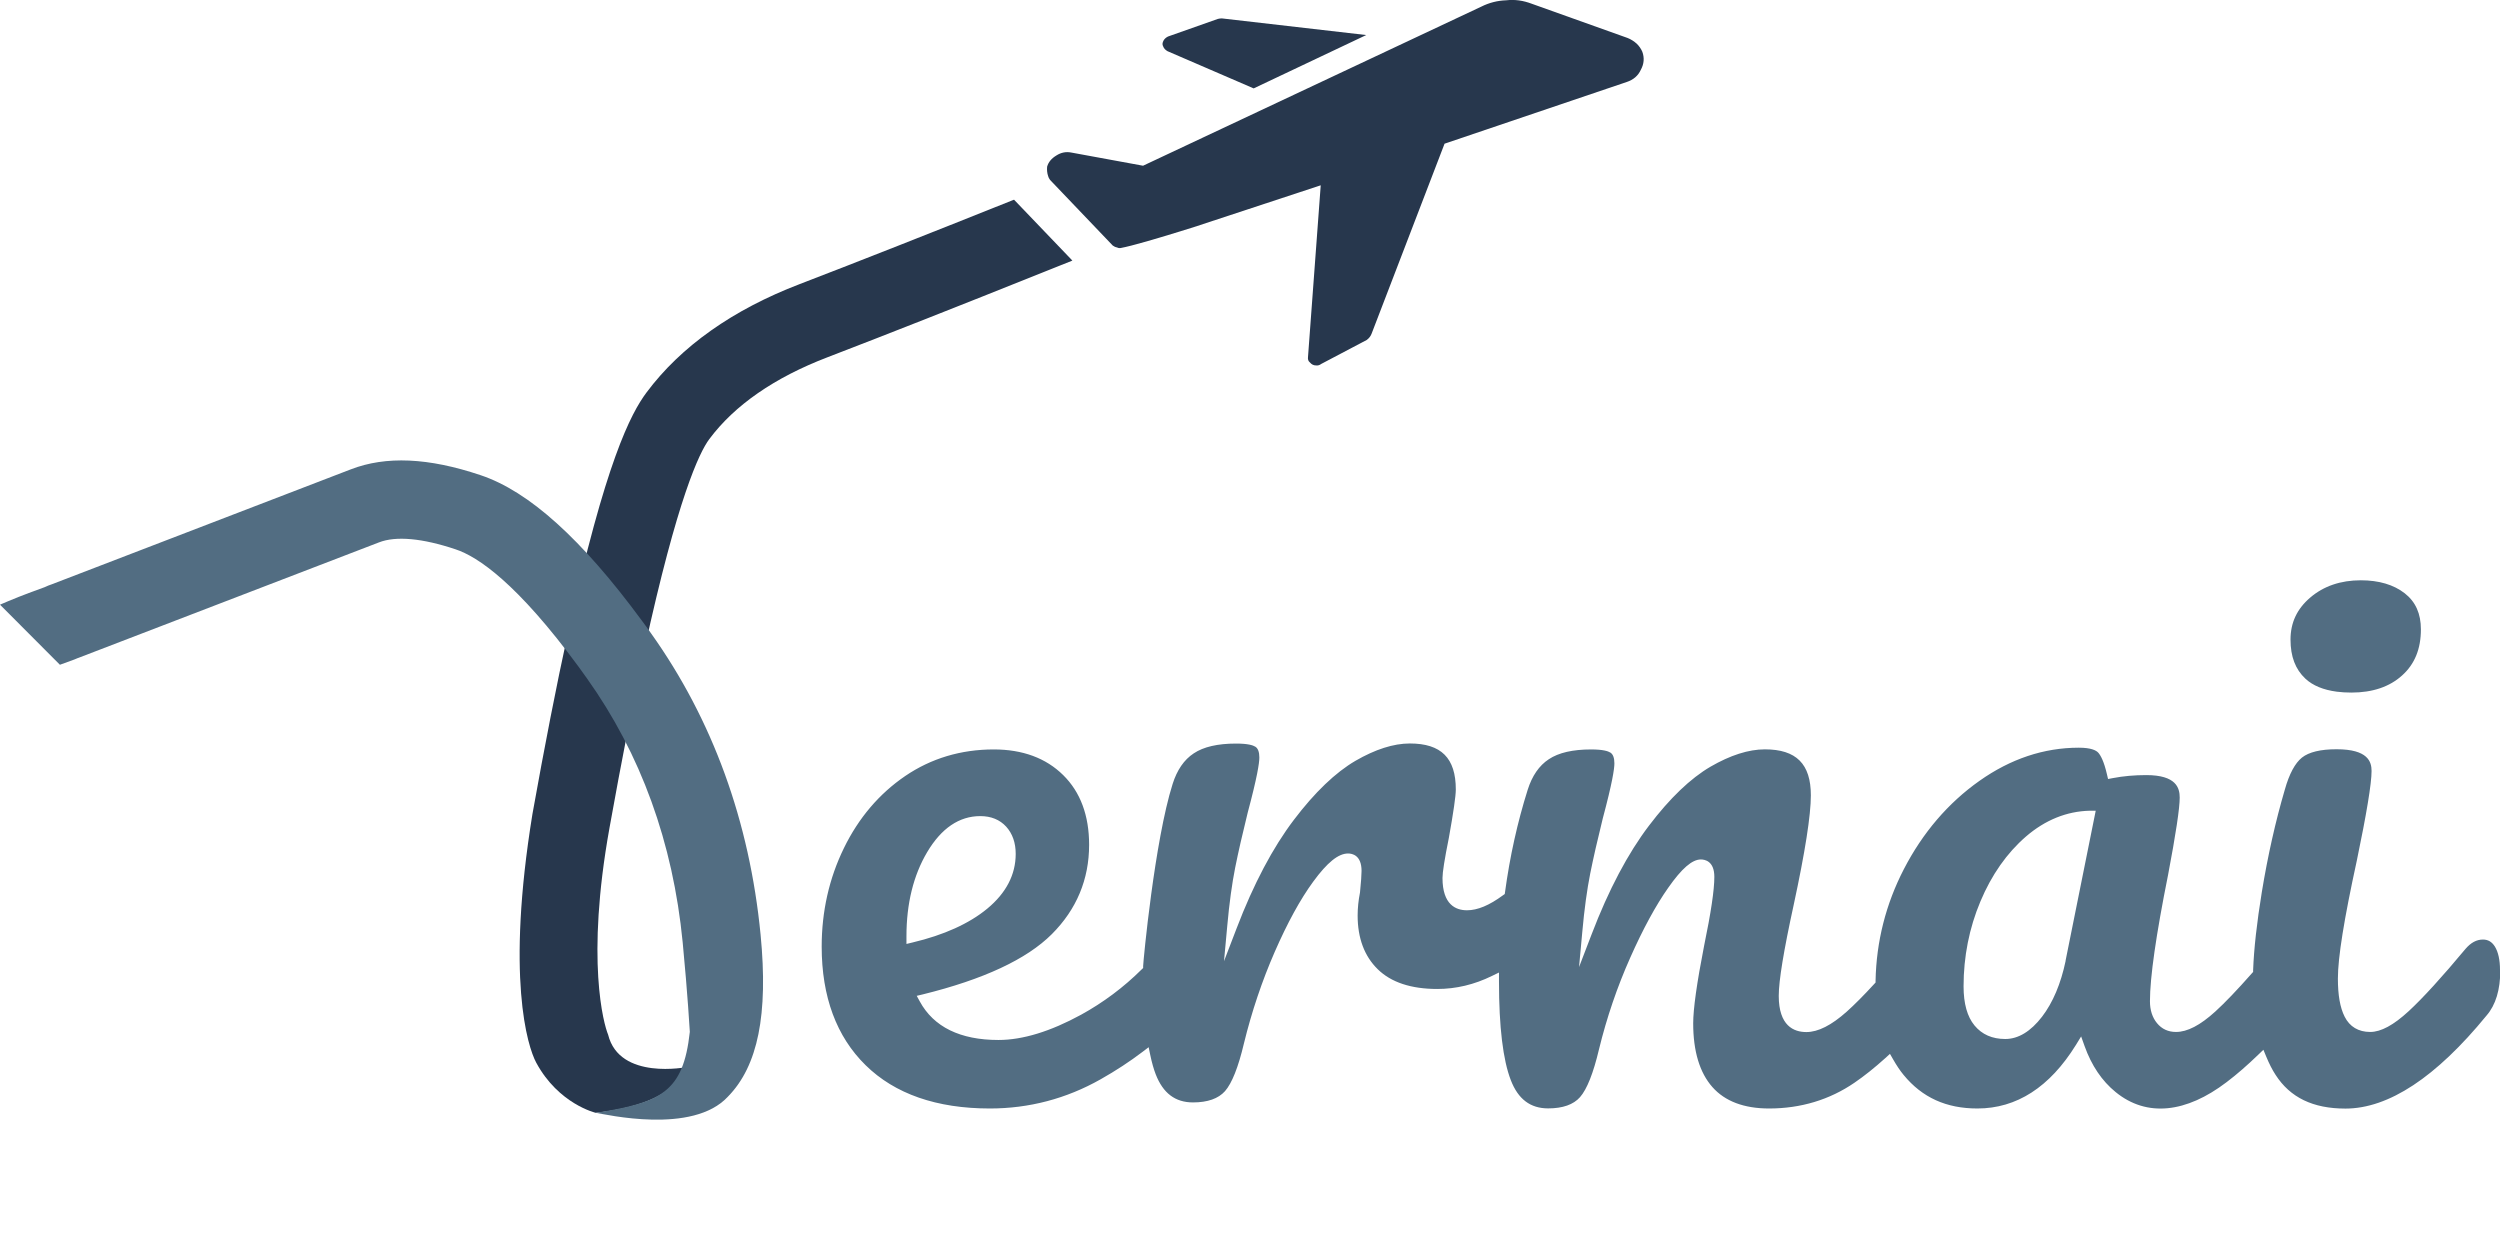 <?xml version="1.0" encoding="UTF-8"?>
<svg id="uuid-f90edb85-ab99-4b6a-bdf2-89802c3bad8e" data-name="Layer 1" xmlns="http://www.w3.org/2000/svg" viewBox="0 0 255.39 128.46">
  <path d="M109.55,26.62l-3,1.2c-8.43,3.38-15.83,6.3-22,8.67-5.43,2.08-9.51,4.9-12.1,8.38-1.01,1.36-3.23,5.97-6.62,21.49-1.13,5.2-2.33,11.33-3.57,18.23-2.43,13.52-.58,20.05-.14,21.1,1.16,4.72,8.08,3.31,8.08,3.31-1.23,2.77-4.63,4.15-9.34,4.68,0,0-3.79-.88-6.08-5.12-.91-1.68-3.09-8.78-.39-25.39,1.25-6.99,2.47-13.22,3.63-18.52,3.83-17.5,6.42-22.4,8.03-24.56,3.52-4.71,8.79-8.44,15.65-11.07,6.09-2.34,13.39-5.22,21.71-8.55.06-.02.12-.05.18-.07" style="fill: #27374d; stroke-width: 0px;"/>
  <path d="M0,61.77l.87-.37c.69-.29,1.38-.56,2.07-.82l1.63-.6c.23-.11.47-.21.72-.29,18.04-6.93,28.22-10.84,30.54-11.74,3.59-1.39,7.93-1.2,13.26.59,4.94,1.65,10.32,6.5,16.45,14.82.31.41.64.87.97,1.34,6.29,8.83,10.06,19.2,11.19,30.79.79,8.14-.27,13.4-3.33,16.53-3.59,3.92-12.53,1.81-13.52,1.66,6.64-1.07,8.94-2.04,9.62-8.27,0,0-.22-3.86-.73-9.15-.99-10.17-4.28-19.25-9.78-26.96-.3-.43-.57-.81-.84-1.17-6.3-8.57-10.31-11.26-12.57-12.01-3.4-1.14-6.11-1.39-7.84-.71-2.34.9-12.57,4.84-30.71,11.8-.01,0-.03,0-.04.01-.12.06-.24.11-.36.15l-1.48.54M8.44,66.97h0s0,0,0,0Z" style="fill: #526d82; stroke-width: 0px;"/>
  <g id="uuid-e5bb673a-bcab-4017-8d85-270b7af1c276" data-name="Layer1 1 FILL">
    <path d="M124.82,1.88c-.13,0-.27.02-.4.05l-5.1,1.8c-.2.1-.35.23-.45.4-.13.23-.15.43-.05.6.07.2.22.37.45.5l8.8,3.8,11.5-5.45-14.75-1.7M166.17,8.38c.7-.23,1.18-.65,1.45-1.25.33-.6.38-1.22.15-1.85-.13-.3-.32-.57-.55-.8-.3-.27-.62-.47-.95-.6l-9.8-3.5c-.87-.33-1.73-.45-2.6-.35-.9.03-1.75.25-2.55.65l-34.55,16.25-7.35-1.35c-.53-.1-1.03,0-1.5.3-.5.3-.82.68-.95,1.15-.03.33,0,.65.1.95.03.13.1.27.2.4l6.4,6.7c.13.1.28.17.45.2.13.07.27.08.4.05,1.07-.2,3.52-.9,7.35-2.1,3.43-1.13,7.78-2.57,13.05-4.3l-1.3,17.55c-.03.23.03.42.2.55.17.2.37.3.6.3.2.03.38-.02.55-.15l4.65-2.45c.23-.17.4-.38.5-.65l7.45-19.4c5.8-1.97,12-4.07,18.6-6.3Z" style="fill: #27374d; stroke-width: 0px;"/>
  </g>
  <g>
    <path d="M247.31,64.3c0-1.61-.54-2.82-1.65-3.69-1.13-.88-2.64-1.33-4.49-1.33-2.05,0-3.79.59-5.16,1.76-1.36,1.16-2.02,2.57-2.02,4.3s.5,3.04,1.52,3.99c.76.71,1.84,1.15,3.21,1.33.47.06.96.09,1.49.09,2.16,0,3.9-.59,5.18-1.75,1.29-1.16,1.92-2.71,1.92-4.71Z" style="fill: #526d82; stroke-width: 0px;"/>
    <path d="M255.39,99.08c0-1.02-.18-1.82-.52-2.38-.31-.49-.7-.72-1.22-.72-.65,0-1.23.31-1.78.95-2.4,2.88-4.35,5.02-5.8,6.36-1.55,1.43-2.84,2.13-3.94,2.13-1.2,0-2.1-.54-2.61-1.56-.47-.93-.69-2.21-.69-3.9,0-2.14.63-6.07,1.93-12.03,1-4.8,1.51-7.89,1.51-9.17,0-.95-.37-2.22-3.58-2.22-1.64,0-2.82.29-3.53.85-.71.57-1.3,1.67-1.75,3.27-.95,3.23-1.74,6.75-2.35,10.46-.51,3.13-.81,5.81-.89,7.99v.18s-.12.13-.12.13c-1.49,1.69-2.75,3.01-3.74,3.91-1.55,1.41-2.86,2.09-4.02,2.09-.79,0-1.45-.3-1.94-.9-.47-.57-.72-1.32-.72-2.24,0-2.43.62-6.77,1.85-12.9.79-4.16,1.19-6.82,1.19-7.9,0-.99-.35-2.3-3.42-2.3-1.19,0-2.34.1-3.43.31l-.47.09-.11-.47c-.31-1.35-.65-1.95-.89-2.22-.21-.23-.72-.51-1.99-.51-3.56,0-6.97,1.14-10.15,3.39-3.2,2.26-5.8,5.3-7.72,9.02-1.84,3.56-2.81,7.39-2.89,11.39v.19s-.13.14-.13.14c-1.08,1.18-2.03,2.13-2.81,2.83-1.57,1.4-2.93,2.09-4.13,2.09-1.29,0-2.82-.64-2.82-3.7,0-1.54.5-4.59,1.53-9.31,1.16-5.38,1.75-9.14,1.75-11.17,0-3.21-1.49-4.7-4.7-4.7-1.66,0-3.53.6-5.55,1.77-2.04,1.19-4.16,3.22-6.29,6.03-2.15,2.83-4.12,6.55-5.85,11.08l-1.29,3.36.33-3.58c.21-2.35.49-4.36.81-5.97.32-1.59.75-3.48,1.28-5.62.98-3.66,1.19-5.08,1.19-5.64s-.14-.93-.41-1.1c-.24-.15-.77-.32-1.97-.32-1.87,0-3.32.33-4.32,1-.99.65-1.71,1.7-2.16,3.13-1.04,3.3-1.82,6.81-2.31,10.43l-.03.21-.17.12c-1.41,1.04-2.61,1.54-3.69,1.54-1.14,0-2.5-.57-2.5-3.3,0-.57.21-1.92.65-4.1.47-2.62.71-4.28.71-4.94,0-3.21-1.49-4.7-4.7-4.7-1.66,0-3.53.6-5.55,1.77-2.04,1.19-4.16,3.22-6.29,6.03-2.15,2.83-4.12,6.55-5.85,11.08l-1.29,3.36.33-3.58c.21-2.35.49-4.36.81-5.97.32-1.59.75-3.48,1.28-5.62.98-3.66,1.19-5.08,1.19-5.64s-.14-.93-.41-1.1c-.24-.15-.77-.32-1.97-.32-1.87,0-3.32.33-4.32,1-.99.65-1.71,1.7-2.16,3.13-1.83,5.77-3,18.07-3.01,18.6v.2s-.15.14-.15.14c-1.84,1.83-3.93,3.39-6.19,4.63-3.13,1.71-5.97,2.58-8.44,2.58-3.91,0-6.62-1.33-8.04-3.94l-.31-.57.63-.15c6.17-1.52,10.6-3.58,13.17-6.15,2.53-2.53,3.81-5.6,3.81-9.13,0-2.99-.89-5.39-2.65-7.12-1.76-1.74-4.15-2.62-7.09-2.62-3.35,0-6.39.91-9.04,2.71-2.66,1.81-4.77,4.29-6.27,7.37-1.51,3.09-2.27,6.47-2.27,10.06,0,5.12,1.51,9.2,4.49,12.12,2.98,2.93,7.25,4.42,12.69,4.42,4,0,7.81-1,11.31-2.98,1.56-.88,2.99-1.82,4.28-2.8l.63-.48.16.77c.17.82.36,1.47.56,1.99.75,1.94,2,2.88,3.81,2.88,1.5,0,2.59-.39,3.27-1.15.71-.81,1.36-2.45,1.93-4.86.8-3.27,1.86-6.42,3.15-9.37,1.29-2.95,2.61-5.37,3.93-7.17,1.44-1.97,2.57-2.88,3.56-2.88.42,0,1.38.17,1.38,1.78,0,.39-.05,1.11-.16,2.21-.16.81-.24,1.59-.24,2.35,0,2.3.69,4.15,2.05,5.48,1.36,1.34,3.41,2.02,6.09,2.02,1.91,0,3.79-.45,5.58-1.33l.72-.35v.94c0,4.61.41,8,1.21,10.06.75,1.94,2,2.88,3.81,2.88,1.5,0,2.59-.39,3.26-1.15.71-.81,1.36-2.45,1.93-4.86.8-3.28,1.88-6.43,3.19-9.37,1.31-2.95,2.62-5.36,3.89-7.16,1.38-1.97,2.44-2.89,3.33-2.89.42,0,1.38.17,1.38,1.78,0,1.32-.34,3.63-1.05,7.06-.74,3.78-1.11,6.44-1.11,7.9,0,2.85.66,5.04,1.96,6.51,1.28,1.45,3.23,2.19,5.79,2.19,3.24,0,6.18-.89,8.72-2.63,1.01-.69,2.05-1.52,3.17-2.53l.46-.42.31.54c.36.63.71,1.16,1.09,1.62,1.89,2.3,4.35,3.42,7.53,3.42,4.01,0,7.39-2.18,10.06-6.48l.54-.88.35.98c.71,1.99,1.78,3.57,3.17,4.7,3.19,2.61,7.22,2.13,11.34-1.01,1.07-.81,2.12-1.73,3.23-2.8l.53-.51.28.68c.31.75.62,1.36.96,1.88,1.49,2.32,3.82,3.45,7.14,3.45,4.41,0,9.26-3.2,14.41-9.5.94-1.08,1.41-2.64,1.41-4.64ZM92.6,96.43v-.79c0-3.33.71-6.21,2.11-8.58,1.45-2.45,3.28-3.69,5.43-3.69,1.1,0,1.99.36,2.65,1.08.64.71.97,1.64.97,2.78,0,2.12-.98,4-2.9,5.59-1.86,1.54-4.44,2.7-7.64,3.46l-.62.15ZM211.02,98.14c-.49,2.36-1.31,4.28-2.41,5.72-1.16,1.51-2.43,2.28-3.76,2.28s-2.38-.46-3.14-1.38c-.74-.89-1.12-2.23-1.12-4,0-3.04.58-5.96,1.72-8.67,1.14-2.72,2.71-4.95,4.65-6.63,1.97-1.7,4.17-2.58,6.51-2.64h.62s-3.08,15.32-3.08,15.32Z" style="fill: #526d82; stroke-width: 0px;"/>
  </g>
</svg>